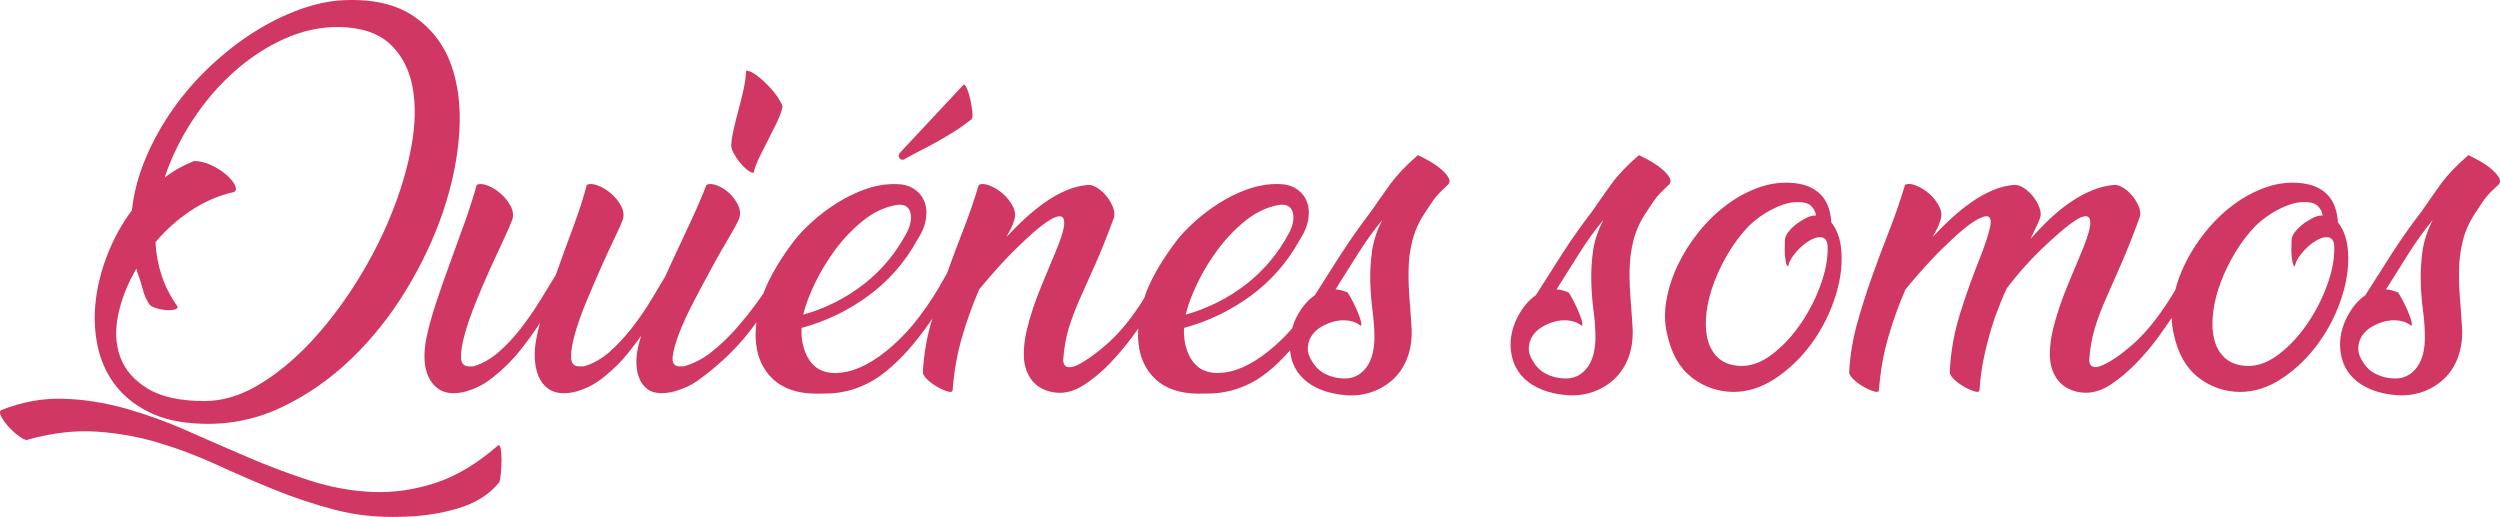 <svg width="266" height="55" viewBox="0 0 266 55" fill="none" xmlns="http://www.w3.org/2000/svg">
<path d="M12.162 40.842C13.058 42.059 14.276 43.056 15.818 43.835C17.359 44.612 19.275 45.03 21.565 45.089C24.531 45.177 27.349 44.583 30.021 43.306C32.692 42.029 35.136 40.328 37.353 38.201C39.57 36.074 41.515 33.638 43.188 30.894C44.862 28.15 46.184 25.348 47.152 22.486C48.121 19.624 48.694 16.823 48.869 14.079C49.046 11.335 48.745 8.906 47.967 6.793C47.188 4.681 45.875 2.995 44.025 1.732C42.175 0.47 39.724 -0.102 36.671 0.015C35.143 0.074 33.551 0.403 31.893 1.006C30.233 1.607 28.604 2.414 27.004 3.426C25.404 4.439 23.863 5.642 22.38 7.035C20.897 8.43 19.575 9.948 18.416 11.592C17.256 13.235 16.287 14.973 15.509 16.807C14.731 18.642 14.239 20.498 14.035 22.376C13.006 23.755 12.162 25.266 11.502 26.911C10.842 28.554 10.408 30.204 10.202 31.862C9.997 33.52 10.049 35.127 10.357 36.682C10.665 38.236 11.266 39.622 12.162 40.842ZM12.581 33.468C12.933 31.796 13.579 30.167 14.519 28.581C14.577 28.875 14.636 29.082 14.695 29.198C14.9 29.756 15.069 30.299 15.202 30.827C15.333 31.356 15.56 31.869 15.883 32.367C15.972 32.514 16.192 32.647 16.545 32.764C16.896 32.881 17.256 32.955 17.623 32.984C17.991 33.014 18.306 32.999 18.57 32.94C18.835 32.881 18.937 32.764 18.879 32.588C18.144 31.561 17.586 30.476 17.205 29.331C16.824 28.186 16.602 26.997 16.545 25.764C17.66 24.444 18.93 23.315 20.355 22.375C21.778 21.436 23.283 20.79 24.869 20.437C25.132 20.32 25.176 20.079 25 19.711C24.824 19.344 24.516 18.97 24.076 18.589C23.635 18.207 23.106 17.869 22.49 17.576C21.873 17.283 21.257 17.134 20.64 17.134C19.465 17.604 18.423 18.192 17.513 18.897C18.218 16.783 19.209 14.752 20.486 12.799C21.763 10.848 23.231 9.131 24.89 7.648C26.548 6.167 28.339 4.992 30.263 4.127C32.185 3.261 34.145 2.844 36.142 2.873C38.49 2.932 40.282 3.54 41.515 4.7C42.748 5.86 43.541 7.379 43.894 9.256C44.245 11.135 44.201 13.262 43.761 15.641C43.321 18.018 42.594 20.446 41.581 22.926C40.568 25.407 39.313 27.828 37.816 30.19C36.318 32.553 34.695 34.658 32.95 36.508C31.202 38.357 29.375 39.846 27.466 40.977C25.557 42.105 23.664 42.671 21.786 42.671C19.172 42.671 17.146 42.231 15.708 41.351C14.27 40.469 13.3 39.355 12.801 38.005C12.302 36.653 12.229 35.142 12.581 33.468Z" fill="#D13763"/>
<path d="M52.965 47.419C50.734 49.354 48.51 50.681 46.293 51.398C44.076 52.117 41.867 52.432 39.665 52.344C37.464 52.256 35.261 51.861 33.059 51.157C30.857 50.453 28.662 49.632 26.476 48.694C24.288 47.755 22.1 46.804 19.913 45.836C17.726 44.868 15.538 44.077 13.352 43.462C11.164 42.846 8.969 42.5 6.768 42.428C4.565 42.355 2.349 42.757 0.118 43.637C-0.059 43.783 -0.036 44.047 0.184 44.429C0.404 44.809 0.697 45.191 1.065 45.572C1.431 45.952 1.813 46.275 2.209 46.54C2.606 46.804 2.877 46.876 3.024 46.76C5.578 46.055 7.986 45.777 10.246 45.924C12.507 46.07 14.695 46.458 16.809 47.089C18.923 47.719 20.985 48.496 22.996 49.42C25.007 50.343 27.055 51.23 29.14 52.08C31.224 52.93 33.382 53.649 35.614 54.236C37.845 54.821 40.208 55.07 42.704 54.983C44.846 54.954 46.866 54.652 48.759 54.081C50.653 53.51 52.113 52.579 53.142 51.289C53.2 51.113 53.252 50.782 53.296 50.299C53.339 49.815 53.362 49.346 53.362 48.892C53.362 48.438 53.332 48.048 53.273 47.728C53.214 47.404 53.112 47.301 52.965 47.419Z" fill="#D13763"/>
<path d="M78.639 17.186C78.874 17.495 79.13 17.765 79.409 18C79.689 18.235 79.945 18.367 80.181 18.396C80.327 17.809 80.547 17.224 80.841 16.637C81.135 16.051 81.436 15.457 81.744 14.856C82.052 14.255 82.346 13.669 82.625 13.097C82.904 12.525 83.116 11.961 83.264 11.404C83.264 11.227 83.116 10.913 82.823 10.458C82.53 10.005 82.169 9.557 81.744 9.117C81.318 8.678 80.885 8.296 80.445 7.973C80.005 7.652 79.652 7.504 79.388 7.533C79.359 8.178 79.263 8.859 79.102 9.578C78.94 10.297 78.764 11.007 78.574 11.712C78.382 12.415 78.213 13.09 78.067 13.735C77.919 14.379 77.832 14.951 77.802 15.449C77.802 15.685 77.883 15.955 78.045 16.264C78.206 16.57 78.403 16.878 78.639 17.186Z" fill="#D13763"/>
<path d="M96.298 16.9C96.915 16.549 97.501 16.234 98.059 15.954C98.617 15.677 99.182 15.377 99.755 15.054C100.328 14.731 100.907 14.387 101.495 14.02C102.082 13.654 102.713 13.207 103.389 12.679C103.476 12.562 103.499 12.29 103.455 11.865C103.411 11.441 103.337 11.001 103.235 10.546C103.132 10.092 103.007 9.704 102.86 9.381C102.713 9.058 102.596 8.94 102.508 9.029L95.725 16.285C95.579 16.52 95.586 16.718 95.748 16.878C95.91 17.039 96.094 17.047 96.298 16.9Z" fill="#D13763"/>
<path d="M153.33 18C152.948 17.677 152.523 17.384 152.053 17.122C151.582 16.858 151.186 16.653 150.863 16.506C150.188 17.093 149.616 17.635 149.146 18.133C148.676 18.632 148.265 19.122 147.913 19.606C147.56 20.089 147.222 20.568 146.9 21.035C146.577 21.505 146.239 21.988 145.887 22.487C144.742 23.982 143.692 25.47 142.738 26.95C141.784 28.43 140.837 29.919 139.898 31.414C139.134 31.941 138.496 32.697 137.982 33.679C137.763 34.098 137.6 34.521 137.474 34.949C137.11 35.366 136.742 35.763 136.374 36.119C135.405 37.058 134.458 37.812 133.534 38.384C132.609 38.956 131.728 39.337 130.891 39.527C130.055 39.719 129.313 39.74 128.667 39.593C128.138 39.476 127.698 39.257 127.347 38.934C126.994 38.612 126.715 38.23 126.51 37.79C126.303 37.35 126.157 36.882 126.07 36.383C125.981 35.886 125.952 35.387 125.981 34.889C128.564 34.186 130.927 33.05 133.071 31.48C135.215 29.913 136.947 27.941 138.268 25.566C138.796 24.746 139.112 23.976 139.215 23.257C139.317 22.54 139.251 21.909 139.016 21.367C138.782 20.824 138.407 20.393 137.894 20.069C137.38 19.747 136.771 19.585 136.066 19.585C134.98 19.558 133.893 19.733 132.807 20.113C131.72 20.495 130.694 20.993 129.724 21.608C128.755 22.224 127.874 22.891 127.082 23.61C126.29 24.329 125.658 24.995 125.188 25.612C123.72 27.546 122.656 29.342 121.996 30.998C121.903 31.231 121.833 31.466 121.755 31.699C121.563 32.001 121.39 32.299 121.181 32.604C120.037 34.305 118.87 35.667 117.68 36.694C116.491 37.721 115.47 38.439 114.62 38.849C114.297 38.996 114.032 39.069 113.827 39.069C113.621 39.069 113.467 39.024 113.364 38.936C113.261 38.849 113.195 38.746 113.166 38.629C113.136 38.512 113.123 38.408 113.123 38.321C113.21 37.089 113.401 35.983 113.694 35C113.988 34.019 114.369 32.993 114.84 31.922C115.309 30.853 115.853 29.636 116.47 28.272C117.086 26.91 117.76 25.231 118.495 23.237C118.612 22.915 118.597 22.55 118.451 22.138C118.304 21.727 118.092 21.34 117.813 20.973C117.534 20.606 117.21 20.299 116.844 20.049C116.477 19.8 116.132 19.675 115.808 19.675C115.016 19.734 114.238 19.925 113.474 20.247C112.711 20.57 111.962 20.987 111.229 21.5C110.495 22.014 109.776 22.592 109.07 23.237C108.366 23.882 107.706 24.542 107.089 25.216C107.265 24.893 107.426 24.585 107.573 24.293C107.719 24.001 107.837 23.693 107.926 23.37C108.072 22.901 108.013 22.418 107.749 21.919C107.486 21.421 107.133 20.982 106.693 20.6C106.252 20.22 105.79 19.933 105.305 19.743C104.82 19.552 104.431 19.53 104.138 19.676C103.638 21.348 103.066 23.004 102.42 24.645C101.844 26.11 101.301 27.581 100.771 29.057C100.476 29.589 100.166 30.136 99.823 30.715C99.442 31.359 99.016 32.02 98.546 32.693C97.607 34.042 96.653 35.185 95.684 36.124C94.715 37.062 93.767 37.817 92.843 38.388C91.919 38.96 91.037 39.341 90.201 39.532C89.365 39.722 88.623 39.745 87.978 39.597C87.449 39.48 87.008 39.261 86.656 38.938C86.303 38.615 86.024 38.234 85.819 37.794C85.614 37.355 85.466 36.886 85.379 36.388C85.29 35.889 85.261 35.391 85.29 34.892C87.873 34.188 90.238 33.052 92.38 31.484C94.524 29.916 96.256 27.945 97.577 25.57C98.106 24.749 98.421 23.98 98.524 23.26C98.626 22.542 98.561 21.913 98.326 21.37C98.091 20.828 97.717 20.395 97.203 20.072C96.689 19.75 96.08 19.589 95.376 19.589C94.289 19.559 93.203 19.736 92.116 20.116C91.03 20.498 90.003 20.996 89.033 21.611C88.065 22.227 87.185 22.895 86.392 23.613C85.599 24.331 84.967 24.998 84.498 25.613C83.029 27.548 81.965 29.344 81.305 31C81.274 31.078 81.254 31.157 81.224 31.235C81.004 31.542 80.788 31.846 80.556 32.166C79.836 33.162 79.074 34.116 78.266 35.024C77.459 35.934 76.599 36.747 75.689 37.465C74.78 38.184 73.797 38.689 72.74 38.981H72.255C71.727 38.953 71.499 38.608 71.572 37.948C71.645 37.289 71.881 36.447 72.277 35.419C72.674 34.395 73.194 33.265 73.841 32.034C74.486 30.802 75.125 29.608 75.756 28.45C76.387 27.292 76.973 26.258 77.518 25.35C78.06 24.442 78.421 23.781 78.597 23.37C78.802 22.901 78.795 22.418 78.575 21.919C78.355 21.421 78.046 20.982 77.649 20.6C77.254 20.22 76.814 19.934 76.328 19.743C75.844 19.552 75.455 19.53 75.161 19.677C74.75 20.762 74.207 22.029 73.532 23.48C72.856 24.932 72.167 26.412 71.462 27.922C71.225 28.432 71 28.93 70.773 29.432C70.335 30.161 69.874 30.93 69.371 31.77C68.74 32.826 68.051 33.837 67.302 34.804C66.552 35.772 65.753 36.637 64.901 37.399C64.049 38.162 63.125 38.69 62.127 38.981H61.553C61.024 38.954 60.761 38.608 60.761 37.948C60.761 37.288 60.907 36.446 61.201 35.421C61.494 34.395 61.898 33.265 62.413 32.034C62.925 30.803 63.439 29.608 63.954 28.451C64.467 27.292 64.944 26.259 65.385 25.35C65.825 24.442 66.118 23.782 66.266 23.371C66.412 22.902 66.354 22.419 66.09 21.919C65.825 21.422 65.473 20.982 65.033 20.6C64.593 20.22 64.122 19.934 63.623 19.743C63.124 19.552 62.727 19.531 62.434 19.677C62.111 20.939 61.633 22.419 61.003 24.119C60.371 25.819 59.747 27.536 59.131 29.264C58.603 30.143 58.022 31.089 57.392 32.1C56.76 33.111 56.085 34.08 55.366 35.003C54.646 35.926 53.876 36.747 53.053 37.465C52.231 38.184 51.336 38.69 50.367 38.982H49.839C49.31 38.955 49.046 38.609 49.046 37.95C49.046 37.289 49.192 36.447 49.486 35.422C49.78 34.396 50.176 33.266 50.676 32.035C51.175 30.804 51.689 29.609 52.217 28.452C52.746 27.293 53.222 26.261 53.649 25.351C54.074 24.443 54.36 23.784 54.507 23.372C54.654 22.904 54.596 22.42 54.33 21.921C54.067 21.423 53.714 20.983 53.274 20.601C52.833 20.221 52.371 19.935 51.886 19.744C51.402 19.554 51.013 19.532 50.72 19.678C50.425 20.763 50.021 22.03 49.509 23.482C48.995 24.933 48.459 26.415 47.902 27.924C47.343 29.434 46.829 30.907 46.36 32.343C45.889 33.779 45.552 35.025 45.346 36.081C45.2 36.844 45.141 37.562 45.17 38.236C45.2 38.911 45.331 39.511 45.567 40.039C45.801 40.567 46.132 40.992 46.558 41.314C46.983 41.637 47.505 41.813 48.122 41.842C48.65 41.842 49.141 41.776 49.596 41.644C50.051 41.513 50.477 41.352 50.873 41.16C51.27 40.97 51.63 40.759 51.953 40.523C52.275 40.288 52.539 40.083 52.746 39.907C53.685 39.144 54.536 38.287 55.3 37.335C56.063 36.382 56.782 35.392 57.457 34.366C57.282 34.981 57.15 35.553 57.061 36.081C56.914 36.844 56.863 37.562 56.907 38.236C56.951 38.911 57.083 39.511 57.303 40.039C57.524 40.567 57.846 40.992 58.273 41.314C58.698 41.637 59.233 41.813 59.88 41.842C60.408 41.842 60.9 41.776 61.355 41.644C61.81 41.513 62.236 41.352 62.633 41.16C63.029 40.97 63.388 40.759 63.711 40.523C64.034 40.288 64.299 40.083 64.504 39.907C65.325 39.233 66.074 38.485 66.75 37.664C67.262 37.041 67.742 36.384 68.222 35.726C68.187 35.844 68.146 35.968 68.114 36.081C67.879 36.843 67.747 37.561 67.717 38.236C67.689 38.91 67.761 39.511 67.938 40.038C68.114 40.566 68.393 40.992 68.774 41.314C69.155 41.637 69.656 41.812 70.272 41.841C70.77 41.841 71.263 41.775 71.747 41.644C72.231 41.511 72.679 41.351 73.091 41.16C73.502 40.97 73.868 40.757 74.191 40.523C74.514 40.288 74.792 40.082 75.028 39.907C76.819 38.529 78.361 37.026 79.652 35.4C79.931 35.049 80.204 34.665 80.479 34.3C80.417 34.864 80.381 35.428 80.4 35.992C80.488 37.81 81.09 39.247 82.206 40.303C83.32 41.358 84.876 41.885 86.874 41.885C87.225 41.885 87.68 41.878 88.24 41.864C88.796 41.848 89.428 41.761 90.132 41.6C90.837 41.439 91.585 41.16 92.378 40.764C93.171 40.369 93.993 39.79 94.845 39.027C95.696 38.264 96.467 37.466 97.156 36.63C97.846 35.794 98.478 34.96 99.051 34.124C99.104 34.047 99.15 33.973 99.203 33.896C99.139 34.118 99.068 34.341 99.006 34.562C98.55 36.219 98.279 37.912 98.192 39.642C98.222 39.876 98.397 40.14 98.721 40.433C99.043 40.727 99.402 40.983 99.799 41.202C100.195 41.422 100.555 41.576 100.878 41.664C101.201 41.752 101.362 41.694 101.362 41.489C101.508 39.553 101.832 37.714 102.332 35.969C102.83 34.226 103.447 32.503 104.181 30.802C105.12 29.658 106.031 28.619 106.912 27.68C107.792 26.742 108.805 25.76 109.95 24.734C110.978 23.854 111.741 23.319 112.24 23.128C112.739 22.938 113.048 22.99 113.165 23.282C113.283 23.575 113.253 24.037 113.077 24.668C112.9 25.299 112.651 25.995 112.329 26.758C111.829 27.959 111.374 29.052 110.963 30.034C110.551 31.016 110.207 31.924 109.928 32.76C109.649 33.596 109.422 34.389 109.246 35.135C109.069 35.883 108.966 36.638 108.937 37.399C108.908 38.162 108.995 38.822 109.202 39.379C109.407 39.936 109.686 40.39 110.039 40.741C110.39 41.095 110.809 41.357 111.293 41.533C111.778 41.71 112.27 41.797 112.769 41.797C113.65 41.797 114.56 41.482 115.499 40.852C116.438 40.221 117.327 39.466 118.163 38.587C119 37.707 119.771 36.791 120.476 35.839C120.712 35.519 120.907 35.243 121.111 34.957C121.093 35.302 121.08 35.646 121.092 35.992C121.179 37.811 121.781 39.247 122.897 40.303C124.012 41.36 125.568 41.886 127.566 41.886C127.917 41.886 128.372 41.878 128.93 41.862C129.488 41.848 130.12 41.759 130.824 41.6C131.528 41.438 132.277 41.16 133.07 40.765C133.863 40.369 134.685 39.79 135.537 39.028C136.159 38.469 136.725 37.885 137.262 37.287C137.311 37.748 137.398 38.2 137.562 38.631C137.798 39.247 138.165 39.797 138.664 40.28C139.163 40.764 139.793 41.159 140.557 41.467C141.32 41.775 142.231 41.974 143.288 42.061C144.286 42.12 145.218 41.987 146.084 41.665C146.95 41.343 147.699 40.874 148.331 40.259C148.961 39.643 149.438 38.895 149.762 38.015C150.084 37.138 150.23 36.168 150.202 35.114C150.143 34.058 150.069 32.996 149.982 31.924C149.893 30.855 149.856 29.792 149.872 28.737C149.886 27.681 150.018 26.648 150.268 25.638C150.517 24.626 150.951 23.652 151.568 22.713C151.832 22.333 152.036 22.025 152.183 21.789C152.33 21.555 152.477 21.343 152.623 21.152C152.771 20.961 152.939 20.763 153.13 20.558C153.321 20.353 153.593 20.089 153.945 19.767C154.239 19.532 154.304 19.261 154.143 18.953C153.981 18.637 153.71 18.323 153.33 18ZM126.201 33.303C126.436 32.365 126.847 31.287 127.434 30.07C128.022 28.854 128.741 27.674 129.592 26.53C130.443 25.387 131.413 24.376 132.498 23.496C133.585 22.617 134.745 22.06 135.978 21.825C136.799 21.678 137.314 21.906 137.519 22.507C137.725 23.108 137.621 23.834 137.211 24.683C136.037 26.912 134.496 28.767 132.587 30.246C130.678 31.728 128.535 32.804 126.157 33.478C126.156 33.42 126.172 33.362 126.201 33.303ZM85.509 33.304C85.744 32.365 86.155 31.288 86.742 30.072C87.33 28.855 88.049 27.674 88.901 26.531C89.751 25.387 90.721 24.376 91.808 23.497C92.893 22.617 94.053 22.06 95.286 21.824C96.109 21.678 96.622 21.906 96.828 22.507C97.033 23.109 96.931 23.835 96.519 24.684C95.345 26.913 93.804 28.767 91.895 30.247C89.986 31.727 87.844 32.806 85.465 33.479C85.465 33.42 85.48 33.363 85.509 33.304ZM146.041 33.083C146.172 34.081 146.238 35.033 146.238 35.941C146.238 36.528 146.172 37.093 146.041 37.635C145.908 38.178 145.695 38.654 145.402 39.065C145.108 39.475 144.741 39.791 144.301 40.011C143.861 40.229 143.332 40.312 142.715 40.253C142.157 40.224 141.592 40.07 141.019 39.791C140.447 39.512 139.985 39.08 139.632 38.493C139.28 37.965 139.119 37.46 139.148 36.977C139.176 36.493 139.324 36.06 139.588 35.679C139.852 35.298 140.205 34.983 140.645 34.734C141.085 34.485 141.548 34.302 142.032 34.184C142.517 34.067 143.008 34.046 143.508 34.118C144.007 34.191 144.432 34.375 144.785 34.667C144.873 34.58 144.866 34.367 144.763 34.03C144.659 33.693 144.521 33.327 144.345 32.93C144.168 32.535 143.984 32.161 143.794 31.809C143.603 31.458 143.464 31.223 143.375 31.105C143.14 31.018 142.92 30.945 142.715 30.886C142.51 30.827 142.303 30.797 142.098 30.797C142.832 29.625 143.625 28.365 144.477 27.016C145.328 25.669 146.195 24.465 147.075 23.41C146.487 24.554 146.121 25.675 145.974 26.774C145.827 27.873 145.768 28.951 145.798 30.006C145.827 31.06 145.909 32.087 146.041 33.083Z" fill="#D13763"/>
<path d="M177.66 18.945C177.498 18.638 177.227 18.323 176.846 18C176.463 17.677 176.038 17.384 175.569 17.122C175.098 16.858 174.702 16.653 174.379 16.506C173.704 17.093 173.131 17.635 172.662 18.133C172.192 18.632 171.78 19.122 171.429 19.606C171.076 20.089 170.738 20.568 170.416 21.035C170.093 21.505 169.755 21.988 169.403 22.487C168.257 23.982 167.207 25.47 166.253 26.95C165.299 28.43 164.352 29.919 163.413 31.414C162.65 31.941 162.011 32.697 161.498 33.679C160.984 34.661 160.726 35.665 160.726 36.69C160.726 37.365 160.844 38.01 161.079 38.626C161.315 39.242 161.681 39.791 162.18 40.275C162.679 40.758 163.31 41.154 164.073 41.462C164.837 41.77 165.747 41.968 166.805 42.055C167.803 42.114 168.735 41.981 169.6 41.66C170.467 41.337 171.215 40.868 171.847 40.253C172.478 39.637 172.954 38.889 173.279 38.01C173.601 37.132 173.747 36.162 173.719 35.108C173.66 34.052 173.586 32.99 173.499 31.919C173.41 30.85 173.373 29.786 173.389 28.732C173.402 27.675 173.535 26.642 173.784 25.632C174.034 24.621 174.467 23.647 175.084 22.708C175.348 22.327 175.553 22.019 175.7 21.784C175.846 21.549 175.994 21.337 176.14 21.146C176.288 20.956 176.455 20.757 176.647 20.552C176.838 20.348 177.11 20.084 177.462 19.761C177.755 19.524 177.821 19.253 177.66 18.945ZM169.557 33.083C169.689 34.081 169.755 35.033 169.755 35.941C169.755 36.528 169.689 37.093 169.557 37.635C169.425 38.178 169.211 38.654 168.919 39.065C168.625 39.475 168.257 39.791 167.817 40.011C167.377 40.229 166.849 40.312 166.232 40.253C165.674 40.224 165.109 40.07 164.536 39.791C163.963 39.512 163.502 39.08 163.149 38.493C162.796 37.965 162.635 37.46 162.665 36.977C162.693 36.493 162.841 36.06 163.105 35.679C163.369 35.298 163.722 34.983 164.162 34.734C164.602 34.485 165.065 34.302 165.549 34.184C166.033 34.067 166.524 34.046 167.025 34.118C167.524 34.191 167.949 34.375 168.302 34.667C168.39 34.58 168.382 34.367 168.28 34.03C168.176 33.693 168.037 33.327 167.862 32.93C167.685 32.535 167.501 32.161 167.31 31.809C167.12 31.458 166.98 31.223 166.892 31.105C166.657 31.018 166.437 30.945 166.232 30.886C166.027 30.827 165.82 30.797 165.615 30.797C166.349 29.625 167.141 28.365 167.993 27.016C168.845 25.669 169.712 24.465 170.592 23.41C170.004 24.554 169.638 25.675 169.49 26.773C169.344 27.873 169.285 28.951 169.315 30.006C169.344 31.06 169.425 32.087 169.557 33.083Z" fill="#D13763"/>
<path d="M194.856 23.672C194.827 23.203 194.746 22.734 194.615 22.265C194.482 21.796 194.269 21.37 193.976 20.99C193.683 20.608 193.293 20.285 192.809 20.021C192.325 19.757 191.729 19.582 191.025 19.494C189.733 19.347 188.471 19.487 187.238 19.911C186.005 20.337 184.838 20.96 183.737 21.78C182.635 22.601 181.637 23.568 180.742 24.683C179.846 25.797 179.105 26.97 178.518 28.201C177.931 29.432 177.527 30.679 177.307 31.938C177.087 33.197 177.108 34.386 177.373 35.5C177.813 37.581 178.679 39.127 179.971 40.14C181.263 41.152 182.745 41.673 184.42 41.7C185.976 41.7 187.488 41.21 188.955 40.227C190.423 39.245 191.708 37.993 192.809 36.467C193.909 34.944 194.746 33.264 195.319 31.432C195.892 29.6 196.075 27.863 195.869 26.221C195.723 25.168 195.385 24.318 194.856 23.672ZM193.689 30.378C193.146 31.86 192.427 33.245 191.532 34.535C190.636 35.825 189.623 36.895 188.492 37.745C187.363 38.596 186.225 38.992 185.08 38.933C184.111 38.874 183.348 38.579 182.79 38.053C182.232 37.525 181.857 36.843 181.667 36.008C181.475 35.172 181.447 34.235 181.578 33.194C181.711 32.153 181.982 31.09 182.394 30.006C182.804 28.921 183.325 27.858 183.957 26.817C184.587 25.777 185.3 24.846 186.092 24.025C186.826 23.32 187.634 22.743 188.515 22.288C189.396 21.833 190.188 21.577 190.894 21.517C191.744 21.46 192.332 21.577 192.655 21.87C192.977 22.163 193.168 22.515 193.228 22.925C192.875 22.925 192.522 23.014 192.171 23.189C192.082 23.248 191.92 23.343 191.686 23.474C191.45 23.607 191.209 23.776 190.959 23.981C190.71 24.186 190.482 24.42 190.277 24.684C190.071 24.947 189.953 25.212 189.924 25.476C189.924 25.711 189.917 25.989 189.902 26.311C189.887 26.634 189.894 26.934 189.924 27.213C189.953 27.492 189.991 27.741 190.034 27.96C190.078 28.18 190.159 28.306 190.277 28.334C190.306 28.041 190.452 27.704 190.717 27.323C190.981 26.942 191.289 26.59 191.642 26.266C191.994 25.943 192.368 25.68 192.765 25.474C193.161 25.27 193.52 25.196 193.844 25.255C194.254 25.343 194.461 25.694 194.461 26.31C194.489 27.541 194.233 28.899 193.689 30.378Z" fill="#D13763"/>
<path d="M249.773 26.223C249.627 25.168 249.289 24.318 248.761 23.673C248.731 23.204 248.651 22.735 248.519 22.266C248.386 21.797 248.173 21.371 247.88 20.991C247.587 20.609 247.198 20.286 246.713 20.022C246.229 19.759 245.634 19.583 244.929 19.495C243.637 19.349 242.375 19.488 241.142 19.913C239.909 20.338 238.742 20.961 237.641 21.781C236.54 22.602 235.541 23.57 234.647 24.684C233.751 25.798 233.009 26.971 232.422 28.202C232 29.085 231.678 29.975 231.446 30.872C231.108 31.443 230.749 32.017 230.352 32.598C229.207 34.299 228.047 35.662 226.873 36.688C225.699 37.715 224.655 38.433 223.746 38.843C223.423 38.99 223.166 39.063 222.976 39.063C222.784 39.063 222.638 39.019 222.536 38.93C222.432 38.843 222.365 38.74 222.337 38.623C222.308 38.507 222.293 38.403 222.293 38.315C222.381 37.083 222.572 35.978 222.866 34.995C223.158 34.013 223.54 32.988 224.01 31.916C224.48 30.847 225.016 29.63 225.618 28.266C226.219 26.904 226.887 25.225 227.621 23.231C227.769 22.909 227.769 22.545 227.621 22.132C227.475 21.721 227.262 21.334 226.983 20.967C226.704 20.6 226.38 20.293 226.014 20.043C225.647 19.795 225.317 19.669 225.023 19.669C224.201 19.728 223.386 19.926 222.58 20.264C221.771 20.6 220.986 21.033 220.223 21.56C219.46 22.088 218.726 22.69 218.021 23.363C217.317 24.038 216.656 24.727 216.039 25.43C216.216 25.05 216.392 24.683 216.567 24.331C216.744 23.978 216.905 23.613 217.052 23.23C217.17 22.908 217.155 22.544 217.009 22.131C216.861 21.72 216.648 21.333 216.37 20.966C216.09 20.599 215.768 20.292 215.4 20.042C215.033 19.794 214.689 19.668 214.366 19.668C213.573 19.727 212.795 19.918 212.032 20.24C211.268 20.563 210.519 20.981 209.786 21.494C209.051 22.007 208.332 22.585 207.628 23.23C206.923 23.875 206.262 24.536 205.646 25.209C205.822 24.887 205.983 24.579 206.13 24.287C206.277 23.994 206.395 23.686 206.483 23.363C206.63 22.895 206.571 22.411 206.306 21.913C206.042 21.414 205.69 20.975 205.249 20.593C204.809 20.213 204.346 19.926 203.862 19.736C203.378 19.546 202.989 19.523 202.695 19.669C202.196 21.341 201.623 22.998 200.978 24.639C200.331 26.281 199.715 27.93 199.128 29.586C198.54 31.243 198.02 32.9 197.565 34.555C197.109 36.212 196.838 37.905 196.75 39.635C196.779 39.869 196.956 40.133 197.278 40.426C197.601 40.72 197.961 40.976 198.358 41.195C198.754 41.415 199.113 41.569 199.436 41.657C199.76 41.745 199.921 41.687 199.921 41.482C200.067 39.546 200.39 37.707 200.889 35.962C201.388 34.219 202.005 32.496 202.739 30.795C203.678 29.651 204.589 28.612 205.469 27.673C206.351 26.735 207.363 25.753 208.509 24.727C209.302 24.053 209.932 23.591 210.402 23.342C210.871 23.093 211.224 22.983 211.459 23.011C211.812 23.1 211.9 23.517 211.723 24.264C211.547 25.011 211.239 25.957 210.799 27.1C209.947 29.211 209.199 31.299 208.552 33.366C207.907 35.433 207.539 37.523 207.452 39.634C207.48 39.868 207.657 40.132 207.98 40.425C208.302 40.719 208.663 40.975 209.059 41.194C209.455 41.414 209.814 41.568 210.138 41.656C210.461 41.744 210.622 41.686 210.622 41.481C210.71 40.132 210.901 38.819 211.195 37.544C211.488 36.269 211.84 35.015 212.252 33.784C212.457 33.228 212.662 32.692 212.869 32.179C213.074 31.666 213.294 31.161 213.529 30.663C214.381 29.548 215.246 28.529 216.127 27.606C217.009 26.683 218.021 25.723 219.166 24.726C220.193 23.846 220.95 23.311 221.434 23.12C221.919 22.93 222.219 22.982 222.337 23.274C222.454 23.567 222.426 24.029 222.249 24.66C222.073 25.291 221.823 25.988 221.5 26.75C221.001 27.951 220.546 29.044 220.136 30.026C219.724 31.008 219.379 31.916 219.1 32.752C218.821 33.588 218.593 34.381 218.417 35.127C218.241 35.875 218.138 36.63 218.109 37.391C218.079 38.154 218.168 38.814 218.373 39.371C218.578 39.928 218.857 40.382 219.21 40.733C219.563 41.087 219.981 41.349 220.466 41.525C220.95 41.702 221.441 41.789 221.94 41.789C222.851 41.789 223.768 41.474 224.693 40.844C225.618 40.214 226.505 39.458 227.357 38.579C228.209 37.699 228.979 36.783 229.67 35.831C230.237 35.047 230.686 34.393 231.065 33.818C231.078 34.397 231.148 34.957 231.277 35.501C231.717 37.583 232.583 39.129 233.875 40.141C235.167 41.154 236.65 41.675 238.324 41.702C239.88 41.702 241.392 41.211 242.859 40.228C244.327 39.246 245.612 37.994 246.713 36.468C247.813 34.945 248.651 33.265 249.223 31.433C249.796 29.603 249.979 27.864 249.773 26.223ZM247.593 30.378C247.05 31.86 246.331 33.245 245.436 34.535C244.54 35.825 243.527 36.895 242.397 37.745C241.267 38.596 240.129 38.992 238.984 38.933C238.015 38.874 237.252 38.579 236.694 38.053C236.136 37.526 235.761 36.843 235.571 36.008C235.379 35.172 235.351 34.235 235.482 33.194C235.615 32.153 235.886 31.09 236.298 30.006C236.709 28.921 237.229 27.858 237.861 26.817C238.491 25.777 239.204 24.846 239.997 24.025C240.73 23.32 241.538 22.743 242.419 22.288C243.3 21.833 244.092 21.577 244.798 21.517C245.648 21.46 246.236 21.577 246.559 21.87C246.881 22.163 247.072 22.515 247.132 22.925C246.779 22.925 246.426 23.014 246.075 23.189C245.986 23.248 245.824 23.343 245.59 23.474C245.355 23.607 245.113 23.776 244.863 23.981C244.614 24.186 244.386 24.42 244.181 24.684C243.975 24.947 243.857 25.212 243.828 25.476C243.828 25.711 243.821 25.989 243.806 26.311C243.792 26.634 243.798 26.934 243.828 27.213C243.857 27.492 243.895 27.741 243.938 27.96C243.982 28.18 244.063 28.306 244.181 28.334C244.21 28.041 244.356 27.704 244.621 27.323C244.885 26.942 245.193 26.59 245.546 26.266C245.898 25.943 246.272 25.68 246.669 25.474C247.065 25.27 247.424 25.196 247.748 25.255C248.158 25.343 248.365 25.694 248.365 26.31C248.393 27.541 248.137 28.899 247.593 30.378Z" fill="#D13763"/>
<path d="M265.914 18.945C265.752 18.638 265.481 18.323 265.1 18C264.718 17.677 264.293 17.384 263.823 17.122C263.352 16.858 262.956 16.653 262.633 16.506C261.958 17.093 261.386 17.635 260.916 18.133C260.446 18.632 260.035 19.122 259.683 19.606C259.33 20.089 258.992 20.568 258.67 21.035C258.347 21.505 258.009 21.988 257.657 22.487C256.512 23.982 255.462 25.47 254.508 26.95C253.554 28.43 252.607 29.919 251.668 31.414C250.904 31.941 250.266 32.697 249.752 33.679C249.238 34.661 248.981 35.665 248.981 36.69C248.981 37.365 249.099 38.01 249.334 38.626C249.569 39.242 249.936 39.791 250.435 40.275C250.934 40.758 251.565 41.154 252.328 41.462C253.091 41.77 254.002 41.968 255.059 42.055C256.057 42.114 256.989 41.981 257.855 41.66C258.721 41.337 259.47 40.868 260.102 40.253C260.732 39.637 261.209 38.889 261.533 38.01C261.855 37.132 262.001 36.162 261.973 35.108C261.914 34.052 261.84 32.99 261.753 31.919C261.665 30.85 261.627 29.786 261.643 28.732C261.657 27.675 261.789 26.642 262.039 25.632C262.288 24.621 262.722 23.647 263.339 22.708C263.603 22.327 263.807 22.019 263.955 21.784C264.101 21.549 264.248 21.337 264.395 21.146C264.542 20.956 264.71 20.757 264.902 20.552C265.092 20.348 265.364 20.084 265.716 19.761C266.01 19.524 266.075 19.253 265.914 18.945ZM257.812 33.083C257.943 34.081 258.009 35.033 258.009 35.941C258.009 36.528 257.943 37.093 257.812 37.635C257.679 38.178 257.466 38.654 257.173 39.065C256.879 39.475 256.512 39.791 256.072 40.011C255.632 40.229 255.103 40.312 254.486 40.253C253.928 40.224 253.363 40.07 252.791 39.791C252.218 39.512 251.756 39.08 251.403 38.493C251.051 37.965 250.89 37.46 250.919 36.977C250.948 36.493 251.095 36.06 251.359 35.679C251.623 35.298 251.976 34.983 252.416 34.734C252.856 34.485 253.319 34.302 253.803 34.184C254.288 34.067 254.779 34.046 255.279 34.118C255.778 34.191 256.203 34.375 256.556 34.667C256.645 34.58 256.637 34.367 256.535 34.03C256.43 33.693 256.292 33.327 256.116 32.93C255.939 32.535 255.755 32.161 255.565 31.809C255.374 31.458 255.235 31.223 255.146 31.105C254.912 31.018 254.692 30.945 254.486 30.886C254.281 30.827 254.074 30.797 253.869 30.797C254.603 29.625 255.396 28.365 256.248 27.016C257.099 25.669 257.966 24.465 258.846 23.41C258.259 24.554 257.892 25.675 257.745 26.773C257.598 27.873 257.539 28.951 257.569 30.006C257.598 31.06 257.679 32.087 257.812 33.083Z" fill="#D13763"/>
</svg>

